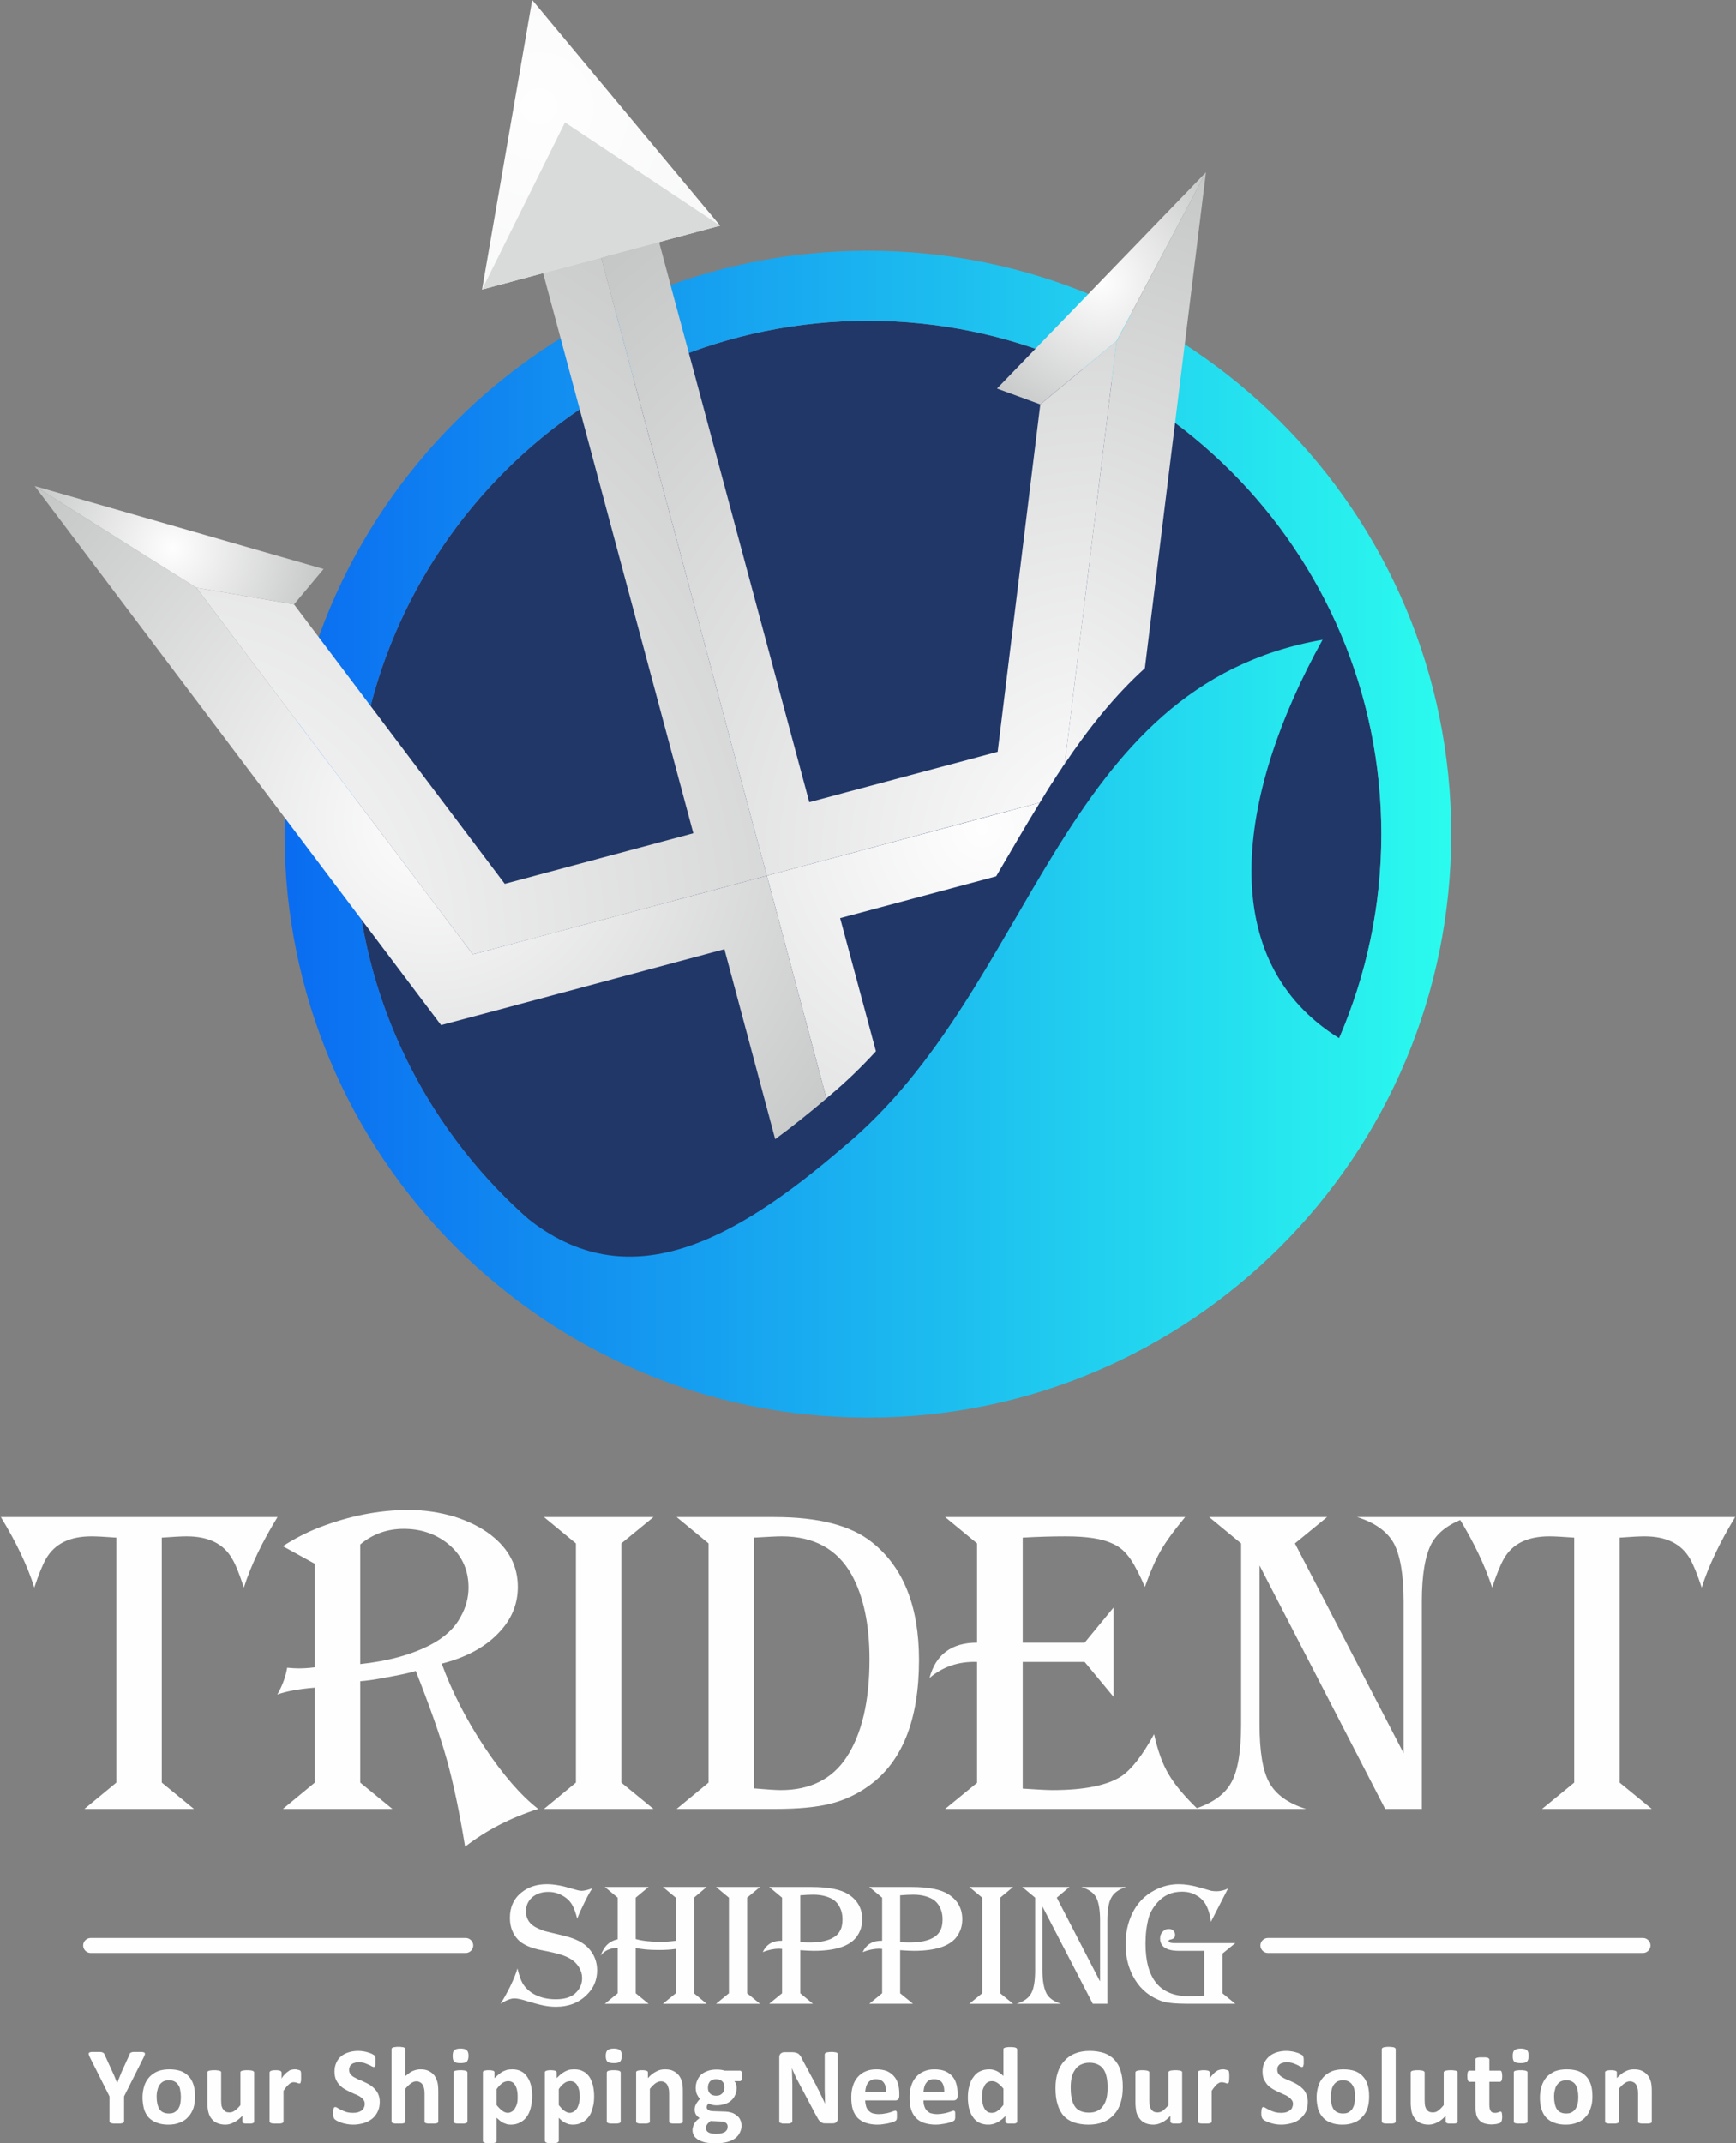 <?xml version="1.0" encoding="UTF-8"?>
<!DOCTYPE svg PUBLIC "-//W3C//DTD SVG 1.1//EN" "http://www.w3.org/Graphics/SVG/1.1/DTD/svg11.dtd">
<!-- Creator: CorelDRAW 2019 (64-Bit) -->
<svg xmlns="http://www.w3.org/2000/svg" xml:space="preserve" width="81px" height="100px" version="1.1" style="shape-rendering:geometricPrecision; text-rendering:geometricPrecision; image-rendering:optimizeQuality; fill-rule:evenodd; clip-rule:evenodd"
viewBox="0 0 81 100"
 xmlns:xlink="http://www.w3.org/1999/xlink"
 xmlns:xodm="http://www.corel.com/coreldraw/odm/2003">
 <rect x="0" y="0" width="81" height="100" fill="#808080" stroke="none"/>
 <defs>
  <style type="text/css">
   <![CDATA[
    .fil11 {fill:#FEFEFE}
    .fil8 {fill:#D9DADA}
    .fil1 {fill:#213768}
    .fil0 {fill:#FEFEFE;fill-rule:nonzero}
    .fil2 {fill:url(#id0)}
    .fil9 {fill:url(#id1)}
    .fil6 {fill:url(#id2)}
    .fil10 {fill:url(#id3)}
    .fil4 {fill:url(#id4)}
    .fil3 {fill:url(#id5)}
    .fil5 {fill:url(#id6)}
    .fil7 {fill:url(#id7)}
   ]]>
  </style>
  <linearGradient id="id0" gradientUnits="userSpaceOnUse" x1="13.28" y1="38.92" x2="67.71" y2="38.92">
   <stop offset="0" style="stop-opacity:1; stop-color:#0A6CF1"/>
   <stop offset="1" style="stop-opacity:1; stop-color:#2BFBEE"/>
  </linearGradient>
  <radialGradient id="id1" gradientUnits="userSpaceOnUse" gradientTransform="matrix(1.084 -0 -0 1.084 -1 -2)" cx="8.36" cy="25.44" r="6.74" fx="8.36" fy="25.44">
   <stop offset="0" style="stop-opacity:1; stop-color:#FEFEFE"/>
   <stop offset="1" style="stop-opacity:1; stop-color:#C5C6C6"/>
  </radialGradient>
  <radialGradient id="id2" gradientUnits="userSpaceOnUse" gradientTransform="matrix(1.3 -4.57795E-16 4.57813E-16 1.3 -6 -11)" xlink:href="#id1" cx="20.09" cy="37.92" r="18.47" fx="20.09" fy="37.92">
  </radialGradient>
  <radialGradient id="id3" gradientUnits="userSpaceOnUse" gradientTransform="matrix(1.35 8.88189E-16 -1.48766E-15 1.35 -18 -5)" xlink:href="#id1" cx="51.4" cy="13.46" r="5.41" fx="51.4" fy="13.46">
  </radialGradient>
  <radialGradient id="id4" gradientUnits="userSpaceOnUse" gradientTransform="matrix(2.674 -5.55112E-17 5.55112E-17 2.674 -11 -74)" xlink:href="#id1" cx="6.69" cy="44.21" r="16.26" fx="6.69" fy="44.21">
  </radialGradient>
  <radialGradient id="id5" gradientUnits="userSpaceOnUse" gradientTransform="matrix(1.524 -2.22045E-16 2.22045E-16 1.524 -24 -21)" xlink:href="#id1" cx="45.82" cy="39.15" r="21.6" fx="45.82" fy="39.15">
  </radialGradient>
  <radialGradient id="id6" gradientUnits="userSpaceOnUse" gradientTransform="matrix(2.496 3.33067E-16 -3.33067E-16 2.496 -77 -59)" xlink:href="#id1" cx="51.62" cy="39.68" r="14.78" fx="51.62" fy="39.68">
  </radialGradient>
  <radialGradient id="id7" gradientUnits="userSpaceOnUse" gradientTransform="matrix(1.747 -0 -0 1.747 -19 -4)" cx="25.27" cy="5.13" r="48.25" fx="25.27" fy="5.13">
   <stop offset="0" style="stop-opacity:1; stop-color:#FEFEFE"/>
   <stop offset="0.561" style="stop-opacity:1; stop-color:#E1E2E2"/>
   <stop offset="1" style="stop-opacity:1; stop-color:#C5C6C6"/>
  </radialGradient>
 </defs>
 <g id="Layer_x0020_1">
  <g id="_3001756161792">
   <path class="fil0" d="M5.79 97.81l0 1.17c0,0.01 -0.01,0.03 -0.02,0.04 -0.01,0.02 -0.03,0.03 -0.05,0.04 -0.03,0 -0.06,0.01 -0.11,0.02 -0.04,0 -0.1,0 -0.16,0 -0.07,0 -0.12,0 -0.16,0 -0.05,-0.01 -0.08,-0.02 -0.11,-0.02 -0.02,-0.01 -0.04,-0.02 -0.05,-0.04 -0.01,-0.01 -0.02,-0.03 -0.02,-0.04l0 -1.17 -0.91 -1.81c-0.03,-0.06 -0.05,-0.11 -0.06,-0.15 -0.01,-0.03 0,-0.06 0.02,-0.08 0.02,-0.01 0.05,-0.02 0.11,-0.03 0.05,0 0.12,0 0.21,0 0.08,0 0.15,0 0.19,0 0.05,0 0.09,0.01 0.11,0.02 0.03,0.01 0.05,0.02 0.06,0.04 0.02,0.01 0.03,0.03 0.04,0.06l0.37 0.81c0.04,0.08 0.07,0.16 0.11,0.25 0.03,0.09 0.07,0.18 0.11,0.27l0 0c0.03,-0.09 0.07,-0.18 0.1,-0.26 0.04,-0.09 0.07,-0.17 0.1,-0.25l0.37 -0.81c0,-0.03 0.01,-0.05 0.03,-0.07 0.01,-0.02 0.03,-0.03 0.06,-0.04 0.02,-0.01 0.06,-0.02 0.1,-0.02 0.04,0 0.1,0 0.18,0 0.09,0 0.17,0 0.22,0 0.06,0.01 0.1,0.02 0.11,0.03 0.02,0.02 0.03,0.05 0.02,0.09 -0.01,0.03 -0.03,0.08 -0.06,0.14l-0.91 1.81zm3.31 0c0,0.2 -0.02,0.38 -0.07,0.54 -0.06,0.16 -0.13,0.3 -0.24,0.41 -0.1,0.12 -0.23,0.21 -0.39,0.27 -0.16,0.07 -0.34,0.1 -0.55,0.1 -0.2,0 -0.38,-0.03 -0.53,-0.09 -0.15,-0.05 -0.28,-0.14 -0.38,-0.24 -0.1,-0.11 -0.17,-0.24 -0.22,-0.4 -0.04,-0.16 -0.07,-0.34 -0.07,-0.54 0,-0.19 0.03,-0.37 0.08,-0.53 0.05,-0.16 0.13,-0.3 0.24,-0.42 0.1,-0.11 0.23,-0.2 0.39,-0.27 0.15,-0.06 0.34,-0.09 0.55,-0.09 0.2,0 0.38,0.03 0.53,0.08 0.15,0.06 0.27,0.14 0.37,0.25 0.1,0.1 0.17,0.24 0.22,0.39 0.05,0.16 0.07,0.34 0.07,0.54zm-0.66 0.03c0,-0.11 -0.01,-0.22 -0.03,-0.31 -0.01,-0.1 -0.04,-0.18 -0.09,-0.25 -0.04,-0.07 -0.1,-0.12 -0.17,-0.16 -0.07,-0.04 -0.16,-0.06 -0.27,-0.06 -0.09,0 -0.18,0.02 -0.25,0.05 -0.07,0.04 -0.13,0.09 -0.18,0.16 -0.04,0.06 -0.08,0.14 -0.1,0.24 -0.03,0.09 -0.04,0.2 -0.04,0.32 0,0.12 0.01,0.22 0.03,0.31 0.02,0.1 0.05,0.18 0.09,0.25 0.05,0.07 0.1,0.13 0.17,0.16 0.08,0.04 0.17,0.06 0.27,0.06 0.1,0 0.19,-0.01 0.26,-0.05 0.07,-0.04 0.13,-0.09 0.18,-0.15 0.04,-0.07 0.08,-0.15 0.1,-0.24 0.02,-0.1 0.03,-0.21 0.03,-0.33zm3.42 1.14c0,0.02 0,0.03 -0.01,0.05 -0.01,0.01 -0.03,0.02 -0.05,0.03 -0.02,0.01 -0.05,0.01 -0.08,0.02 -0.04,0 -0.08,0 -0.13,0 -0.06,0 -0.11,0 -0.14,0 -0.04,-0.01 -0.07,-0.01 -0.09,-0.02 -0.02,-0.01 -0.03,-0.02 -0.04,-0.03 -0.01,-0.02 -0.01,-0.03 -0.01,-0.05l0 -0.26c-0.13,0.13 -0.26,0.24 -0.39,0.3 -0.13,0.07 -0.26,0.11 -0.4,0.11 -0.16,0 -0.29,-0.03 -0.4,-0.08 -0.11,-0.05 -0.19,-0.12 -0.26,-0.21 -0.07,-0.09 -0.11,-0.19 -0.14,-0.31 -0.03,-0.12 -0.04,-0.26 -0.04,-0.44l0 -1.4c0,-0.01 0,-0.03 0.01,-0.04 0.01,-0.01 0.03,-0.02 0.05,-0.03 0.03,-0.01 0.06,-0.02 0.1,-0.02 0.04,-0.01 0.1,-0.01 0.16,-0.01 0.06,0 0.11,0 0.15,0.01 0.05,0 0.08,0.01 0.1,0.02 0.03,0.01 0.05,0.02 0.06,0.03 0.01,0.01 0.01,0.03 0.01,0.04l0 1.3c0,0.12 0.01,0.21 0.02,0.27 0.02,0.06 0.04,0.12 0.08,0.16 0.03,0.05 0.07,0.08 0.12,0.11 0.04,0.02 0.1,0.03 0.17,0.03 0.08,0 0.16,-0.02 0.24,-0.08 0.09,-0.06 0.18,-0.15 0.27,-0.26l0 -1.53c0,-0.01 0,-0.03 0.01,-0.04 0.01,-0.01 0.03,-0.02 0.05,-0.03 0.03,-0.01 0.06,-0.02 0.1,-0.02 0.04,-0.01 0.1,-0.01 0.16,-0.01 0.06,0 0.12,0 0.16,0.01 0.04,0 0.07,0.01 0.09,0.02 0.03,0.01 0.04,0.02 0.05,0.03 0.01,0.01 0.02,0.03 0.02,0.04l0 2.29zm2.19 -2.07c0,0.06 0,0.11 0,0.15 -0.01,0.04 -0.01,0.07 -0.02,0.09 0,0.02 -0.01,0.04 -0.02,0.05 -0.01,0.01 -0.03,0.01 -0.05,0.01 -0.01,0 -0.02,0 -0.04,-0.01 -0.02,-0.01 -0.04,-0.01 -0.06,-0.02 -0.02,-0.01 -0.04,-0.01 -0.07,-0.02 -0.03,0 -0.05,-0.01 -0.09,-0.01 -0.03,0 -0.07,0.01 -0.1,0.02 -0.04,0.02 -0.08,0.04 -0.11,0.07 -0.04,0.03 -0.08,0.08 -0.13,0.13 -0.04,0.05 -0.08,0.11 -0.13,0.18l0 1.43c0,0.02 0,0.03 -0.02,0.05 -0.01,0.01 -0.02,0.02 -0.05,0.03 -0.02,0.01 -0.06,0.01 -0.1,0.02 -0.04,0 -0.09,0 -0.15,0 -0.07,0 -0.12,0 -0.16,0 -0.04,-0.01 -0.07,-0.01 -0.1,-0.02 -0.02,-0.01 -0.04,-0.02 -0.05,-0.03 -0.01,-0.02 -0.02,-0.03 -0.02,-0.05l0 -2.29c0,-0.01 0.01,-0.03 0.02,-0.04 0.01,-0.01 0.02,-0.02 0.04,-0.03 0.03,-0.01 0.05,-0.02 0.09,-0.02 0.03,-0.01 0.08,-0.01 0.13,-0.01 0.06,0 0.1,0 0.14,0.01 0.03,0 0.06,0.01 0.08,0.02 0.02,0.01 0.03,0.02 0.04,0.03 0.01,0.01 0.02,0.03 0.02,0.04l0 0.29c0.05,-0.09 0.11,-0.16 0.16,-0.21 0.06,-0.06 0.11,-0.1 0.16,-0.13 0.04,-0.04 0.09,-0.06 0.14,-0.07 0.05,-0.01 0.1,-0.02 0.14,-0.02 0.02,0 0.05,0 0.08,0 0.02,0.01 0.05,0.01 0.07,0.02 0.03,0 0.06,0.01 0.08,0.02 0.02,0 0.03,0.01 0.04,0.02 0.01,0.01 0.02,0.02 0.02,0.03 0.01,0.01 0.01,0.02 0.01,0.04 0.01,0.02 0.01,0.05 0.01,0.08 0,0.04 0,0.09 0,0.15zm3.67 1.16c0,0.18 -0.03,0.33 -0.1,0.46 -0.06,0.13 -0.15,0.24 -0.26,0.33 -0.12,0.09 -0.25,0.16 -0.39,0.2 -0.15,0.04 -0.31,0.07 -0.48,0.07 -0.12,0 -0.22,-0.01 -0.32,-0.03 -0.1,-0.02 -0.19,-0.04 -0.26,-0.07 -0.08,-0.03 -0.14,-0.06 -0.19,-0.08 -0.05,-0.03 -0.09,-0.06 -0.11,-0.08 -0.02,-0.03 -0.04,-0.06 -0.05,-0.1 -0.01,-0.04 -0.01,-0.1 -0.01,-0.18 0,-0.05 0,-0.1 0,-0.13 0.01,-0.04 0.01,-0.07 0.02,-0.09 0.01,-0.02 0.02,-0.04 0.03,-0.05 0.02,-0.01 0.03,-0.01 0.05,-0.01 0.02,0 0.06,0.01 0.1,0.04 0.04,0.03 0.1,0.06 0.17,0.09 0.07,0.04 0.15,0.07 0.24,0.1 0.1,0.03 0.21,0.04 0.33,0.04 0.08,0 0.16,-0.01 0.22,-0.03 0.07,-0.02 0.12,-0.05 0.17,-0.08 0.05,-0.04 0.08,-0.08 0.1,-0.13 0.03,-0.06 0.04,-0.11 0.04,-0.18 0,-0.07 -0.02,-0.14 -0.06,-0.19 -0.04,-0.06 -0.1,-0.1 -0.16,-0.15 -0.07,-0.04 -0.14,-0.08 -0.23,-0.11 -0.08,-0.04 -0.17,-0.08 -0.26,-0.12 -0.09,-0.04 -0.17,-0.09 -0.26,-0.14 -0.08,-0.05 -0.15,-0.11 -0.22,-0.19 -0.07,-0.07 -0.12,-0.16 -0.16,-0.25 -0.04,-0.1 -0.06,-0.22 -0.06,-0.36 0,-0.16 0.03,-0.3 0.09,-0.42 0.05,-0.12 0.13,-0.22 0.23,-0.3 0.1,-0.08 0.22,-0.14 0.36,-0.18 0.13,-0.04 0.28,-0.06 0.43,-0.06 0.08,0 0.16,0.01 0.24,0.02 0.07,0.01 0.15,0.03 0.21,0.05 0.07,0.02 0.13,0.04 0.19,0.07 0.05,0.03 0.08,0.05 0.1,0.06 0.02,0.02 0.03,0.03 0.04,0.05 0,0.01 0.01,0.03 0.01,0.05 0.01,0.01 0.01,0.04 0.01,0.07 0,0.03 0,0.07 0,0.11 0,0.05 0,0.09 0,0.13 0,0.03 -0.01,0.06 -0.01,0.08 -0.01,0.02 -0.02,0.04 -0.03,0.05 -0.01,0.01 -0.03,0.01 -0.04,0.01 -0.02,0 -0.05,-0.01 -0.09,-0.03 -0.04,-0.03 -0.09,-0.05 -0.16,-0.08 -0.06,-0.03 -0.12,-0.05 -0.2,-0.08 -0.08,-0.02 -0.17,-0.03 -0.26,-0.03 -0.07,0 -0.14,0.01 -0.19,0.03 -0.06,0.01 -0.1,0.04 -0.14,0.07 -0.04,0.03 -0.07,0.07 -0.08,0.11 -0.02,0.05 -0.03,0.1 -0.03,0.14 0,0.08 0.02,0.14 0.06,0.2 0.04,0.05 0.09,0.1 0.16,0.14 0.07,0.04 0.15,0.08 0.23,0.12 0.09,0.03 0.18,0.07 0.26,0.11 0.09,0.04 0.18,0.09 0.27,0.14 0.08,0.06 0.16,0.12 0.22,0.19 0.07,0.07 0.13,0.16 0.17,0.26 0.04,0.1 0.06,0.21 0.06,0.34zm2.73 0.91c0,0.02 0,0.03 -0.01,0.05 -0.01,0.01 -0.03,0.02 -0.05,0.03 -0.03,0.01 -0.06,0.01 -0.1,0.02 -0.05,0 -0.1,0 -0.16,0 -0.06,0 -0.11,0 -0.16,0 -0.04,-0.01 -0.07,-0.01 -0.1,-0.02 -0.02,-0.01 -0.04,-0.02 -0.05,-0.03 -0.01,-0.02 -0.01,-0.03 -0.01,-0.05l0 -1.3c0,-0.11 -0.01,-0.2 -0.03,-0.26 -0.01,-0.07 -0.04,-0.12 -0.07,-0.17 -0.03,-0.04 -0.07,-0.08 -0.12,-0.1 -0.05,-0.03 -0.1,-0.04 -0.17,-0.04 -0.08,0 -0.16,0.03 -0.24,0.09 -0.09,0.06 -0.18,0.15 -0.27,0.26l0 1.52c0,0.02 0,0.03 -0.01,0.05 -0.01,0.01 -0.03,0.02 -0.05,0.03 -0.03,0.01 -0.06,0.01 -0.1,0.02 -0.04,0 -0.1,0 -0.16,0 -0.06,0 -0.11,0 -0.15,0 -0.04,-0.01 -0.08,-0.01 -0.1,-0.02 -0.03,-0.01 -0.05,-0.02 -0.05,-0.03 -0.02,-0.02 -0.02,-0.03 -0.02,-0.05l0 -3.37c0,-0.02 0,-0.03 0.02,-0.05 0,-0.01 0.02,-0.02 0.05,-0.03 0.02,-0.01 0.06,-0.02 0.1,-0.02 0.04,-0.01 0.09,-0.01 0.15,-0.01 0.06,0 0.12,0 0.16,0.01 0.04,0 0.07,0.01 0.1,0.02 0.02,0.01 0.04,0.02 0.05,0.03 0.01,0.02 0.01,0.03 0.01,0.05l0 1.26c0.12,-0.1 0.23,-0.19 0.34,-0.24 0.12,-0.05 0.24,-0.08 0.37,-0.08 0.15,0 0.28,0.02 0.39,0.08 0.1,0.05 0.19,0.12 0.26,0.21 0.06,0.09 0.11,0.19 0.14,0.31 0.03,0.12 0.04,0.26 0.04,0.43l0 1.4zm1.36 0c0,0.02 -0.01,0.03 -0.02,0.05 -0.01,0.01 -0.03,0.02 -0.05,0.03 -0.02,0.01 -0.06,0.01 -0.1,0.02 -0.04,0 -0.09,0 -0.16,0 -0.06,0 -0.11,0 -0.15,0 -0.04,-0.01 -0.08,-0.01 -0.1,-0.02 -0.03,-0.01 -0.04,-0.02 -0.05,-0.03 -0.01,-0.02 -0.02,-0.03 -0.02,-0.05l0 -2.28c0,-0.02 0.01,-0.03 0.02,-0.05 0.01,-0.01 0.02,-0.02 0.05,-0.03 0.02,-0.01 0.06,-0.02 0.1,-0.02 0.04,-0.01 0.09,-0.01 0.15,-0.01 0.07,0 0.12,0 0.16,0.01 0.04,0 0.08,0.01 0.1,0.02 0.02,0.01 0.04,0.02 0.05,0.03 0.01,0.02 0.02,0.03 0.02,0.05l0 2.28zm0.05 -3.06c0,0.13 -0.03,0.22 -0.08,0.27 -0.05,0.05 -0.15,0.07 -0.3,0.07 -0.14,0 -0.24,-0.02 -0.29,-0.07 -0.05,-0.05 -0.07,-0.14 -0.07,-0.26 0,-0.13 0.02,-0.22 0.07,-0.27 0.06,-0.05 0.15,-0.08 0.3,-0.08 0.14,0 0.24,0.03 0.29,0.08 0.05,0.05 0.08,0.13 0.08,0.26zm2.97 1.89c0,0.2 -0.03,0.38 -0.07,0.54 -0.04,0.17 -0.11,0.31 -0.19,0.42 -0.08,0.11 -0.19,0.2 -0.31,0.26 -0.13,0.07 -0.27,0.1 -0.43,0.1 -0.07,0 -0.13,-0.01 -0.18,-0.02 -0.06,-0.02 -0.11,-0.04 -0.16,-0.06 -0.06,-0.03 -0.11,-0.06 -0.16,-0.1 -0.05,-0.04 -0.1,-0.09 -0.16,-0.14l0 1.08c0,0.02 0,0.03 -0.01,0.04 -0.01,0.02 -0.03,0.03 -0.06,0.04 -0.02,0.01 -0.05,0.02 -0.09,0.02 -0.05,0.01 -0.1,0.01 -0.16,0.01 -0.06,0 -0.12,0 -0.16,-0.01 -0.04,0 -0.07,-0.01 -0.09,-0.02 -0.03,-0.01 -0.05,-0.02 -0.06,-0.04 -0.01,-0.01 -0.01,-0.02 -0.01,-0.04l0 -3.2c0,-0.01 0,-0.03 0.01,-0.04 0.01,-0.01 0.02,-0.02 0.04,-0.03 0.03,-0.01 0.05,-0.02 0.09,-0.02 0.03,-0.01 0.08,-0.01 0.13,-0.01 0.05,0 0.1,0 0.13,0.01 0.03,0 0.06,0.01 0.09,0.02 0.02,0.01 0.03,0.02 0.04,0.03 0.01,0.01 0.01,0.03 0.01,0.04l0 0.27c0.07,-0.06 0.13,-0.12 0.2,-0.18 0.06,-0.05 0.13,-0.09 0.19,-0.13 0.07,-0.03 0.14,-0.06 0.21,-0.08 0.07,-0.01 0.15,-0.02 0.23,-0.02 0.16,0 0.31,0.03 0.43,0.1 0.11,0.06 0.21,0.15 0.28,0.27 0.08,0.11 0.13,0.25 0.17,0.4 0.03,0.15 0.05,0.31 0.05,0.49zm-0.68 0.04c0,-0.1 0,-0.19 -0.02,-0.28 -0.01,-0.09 -0.04,-0.17 -0.07,-0.24 -0.04,-0.07 -0.08,-0.13 -0.14,-0.17 -0.06,-0.04 -0.13,-0.06 -0.21,-0.06 -0.05,0 -0.09,0.01 -0.13,0.02 -0.04,0.01 -0.08,0.03 -0.13,0.06 -0.04,0.03 -0.09,0.07 -0.13,0.11 -0.05,0.05 -0.1,0.11 -0.15,0.18l0 0.75c0.09,0.11 0.18,0.2 0.26,0.26 0.08,0.06 0.17,0.1 0.26,0.1 0.08,0 0.15,-0.03 0.21,-0.07 0.06,-0.04 0.11,-0.1 0.14,-0.17 0.04,-0.06 0.07,-0.14 0.09,-0.23 0.02,-0.09 0.02,-0.17 0.02,-0.26zm3.57 -0.04c0,0.2 -0.02,0.38 -0.07,0.54 -0.04,0.17 -0.1,0.31 -0.19,0.42 -0.08,0.11 -0.19,0.2 -0.31,0.26 -0.12,0.07 -0.27,0.1 -0.43,0.1 -0.06,0 -0.12,-0.01 -0.18,-0.02 -0.06,-0.02 -0.11,-0.04 -0.16,-0.06 -0.05,-0.03 -0.1,-0.06 -0.16,-0.1 -0.05,-0.04 -0.1,-0.09 -0.15,-0.14l0 1.08c0,0.02 -0.01,0.03 -0.02,0.04 -0.01,0.02 -0.03,0.03 -0.05,0.04 -0.03,0.01 -0.06,0.02 -0.1,0.02 -0.04,0.01 -0.09,0.01 -0.16,0.01 -0.06,0 -0.11,0 -0.15,-0.01 -0.04,0 -0.08,-0.01 -0.1,-0.02 -0.03,-0.01 -0.04,-0.02 -0.05,-0.04 -0.01,-0.01 -0.02,-0.02 -0.02,-0.04l0 -3.2c0,-0.01 0,-0.03 0.01,-0.04 0.01,-0.01 0.03,-0.02 0.05,-0.03 0.02,-0.01 0.05,-0.02 0.08,-0.02 0.04,-0.01 0.08,-0.01 0.13,-0.01 0.06,0 0.1,0 0.13,0.01 0.04,0 0.07,0.01 0.09,0.02 0.02,0.01 0.03,0.02 0.04,0.03 0.01,0.01 0.02,0.03 0.02,0.04l0 0.27c0.06,-0.06 0.13,-0.12 0.19,-0.18 0.07,-0.05 0.13,-0.09 0.2,-0.13 0.06,-0.03 0.13,-0.06 0.2,-0.08 0.07,-0.01 0.15,-0.02 0.23,-0.02 0.17,0 0.31,0.03 0.43,0.1 0.12,0.06 0.21,0.15 0.29,0.27 0.07,0.11 0.12,0.25 0.16,0.4 0.03,0.15 0.05,0.31 0.05,0.49zm-0.67 0.04c0,-0.1 -0.01,-0.19 -0.02,-0.28 -0.02,-0.09 -0.04,-0.17 -0.08,-0.24 -0.03,-0.07 -0.08,-0.13 -0.14,-0.17 -0.05,-0.04 -0.13,-0.06 -0.21,-0.06 -0.04,0 -0.08,0.01 -0.13,0.02 -0.04,0.01 -0.08,0.03 -0.12,0.06 -0.05,0.03 -0.09,0.07 -0.14,0.11 -0.05,0.05 -0.09,0.11 -0.14,0.18l0 0.75c0.09,0.11 0.17,0.2 0.25,0.26 0.09,0.06 0.17,0.1 0.26,0.1 0.08,0 0.15,-0.03 0.21,-0.07 0.06,-0.04 0.11,-0.1 0.15,-0.17 0.03,-0.06 0.06,-0.14 0.08,-0.23 0.02,-0.09 0.03,-0.17 0.03,-0.26zm1.91 1.13c0,0.02 -0.01,0.03 -0.02,0.05 -0.01,0.01 -0.02,0.02 -0.05,0.03 -0.02,0.01 -0.06,0.01 -0.1,0.02 -0.04,0 -0.09,0 -0.15,0 -0.07,0 -0.12,0 -0.16,0 -0.04,-0.01 -0.07,-0.01 -0.1,-0.02 -0.02,-0.01 -0.04,-0.02 -0.05,-0.03 -0.01,-0.02 -0.02,-0.03 -0.02,-0.05l0 -2.28c0,-0.02 0.01,-0.03 0.02,-0.05 0.01,-0.01 0.03,-0.02 0.05,-0.03 0.03,-0.01 0.06,-0.02 0.1,-0.02 0.04,-0.01 0.09,-0.01 0.16,-0.01 0.06,0 0.11,0 0.15,0.01 0.04,0 0.08,0.01 0.1,0.02 0.03,0.01 0.04,0.02 0.05,0.03 0.01,0.02 0.02,0.03 0.02,0.05l0 2.28zm0.05 -3.06c0,0.13 -0.03,0.22 -0.08,0.27 -0.05,0.05 -0.15,0.07 -0.29,0.07 -0.15,0 -0.25,-0.02 -0.3,-0.07 -0.05,-0.05 -0.08,-0.14 -0.08,-0.26 0,-0.13 0.03,-0.22 0.08,-0.27 0.06,-0.05 0.15,-0.08 0.3,-0.08 0.14,0 0.24,0.03 0.29,0.08 0.06,0.05 0.08,0.13 0.08,0.26zm2.85 3.06c0,0.02 0,0.03 -0.01,0.05 -0.01,0.01 -0.03,0.02 -0.05,0.03 -0.03,0.01 -0.06,0.01 -0.11,0.02 -0.04,0 -0.09,0 -0.15,0 -0.06,0 -0.12,0 -0.16,0 -0.04,-0.01 -0.07,-0.01 -0.1,-0.02 -0.02,-0.01 -0.04,-0.02 -0.05,-0.03 -0.01,-0.02 -0.01,-0.03 -0.01,-0.05l0 -1.3c0,-0.11 -0.01,-0.2 -0.03,-0.26 -0.02,-0.07 -0.04,-0.12 -0.07,-0.17 -0.03,-0.04 -0.07,-0.08 -0.12,-0.1 -0.05,-0.03 -0.1,-0.04 -0.17,-0.04 -0.08,0 -0.16,0.03 -0.25,0.09 -0.08,0.06 -0.17,0.15 -0.26,0.26l0 1.52c0,0.02 0,0.03 -0.01,0.05 -0.01,0.01 -0.03,0.02 -0.06,0.03 -0.02,0.01 -0.05,0.01 -0.09,0.02 -0.04,0 -0.1,0 -0.16,0 -0.06,0 -0.11,0 -0.16,0 -0.04,-0.01 -0.07,-0.01 -0.09,-0.02 -0.03,-0.01 -0.05,-0.02 -0.06,-0.03 -0.01,-0.02 -0.01,-0.03 -0.01,-0.05l0 -2.29c0,-0.01 0,-0.03 0.01,-0.04 0.01,-0.01 0.02,-0.02 0.05,-0.03 0.02,-0.01 0.05,-0.02 0.08,-0.02 0.04,-0.01 0.08,-0.01 0.13,-0.01 0.06,0 0.1,0 0.14,0.01 0.03,0 0.06,0.01 0.08,0.02 0.02,0.01 0.04,0.02 0.05,0.03 0,0.01 0.01,0.03 0.01,0.04l0 0.27c0.12,-0.14 0.25,-0.24 0.39,-0.31 0.12,-0.07 0.26,-0.1 0.4,-0.1 0.16,0 0.29,0.02 0.4,0.08 0.1,0.05 0.19,0.12 0.26,0.21 0.06,0.08 0.11,0.19 0.14,0.3 0.03,0.12 0.04,0.26 0.04,0.43l0 1.41zm2.77 -2.13c0,0.09 -0.01,0.15 -0.03,0.19 -0.02,0.04 -0.04,0.06 -0.07,0.06l-0.27 0c0.04,0.04 0.07,0.08 0.08,0.13 0.02,0.06 0.03,0.11 0.03,0.17 0,0.13 -0.02,0.25 -0.07,0.35 -0.04,0.1 -0.11,0.19 -0.19,0.26 -0.08,0.07 -0.18,0.13 -0.3,0.16 -0.12,0.04 -0.25,0.06 -0.39,0.06 -0.07,0 -0.15,-0.01 -0.21,-0.03 -0.07,-0.02 -0.12,-0.04 -0.15,-0.06 -0.03,0.02 -0.04,0.05 -0.06,0.08 -0.02,0.03 -0.03,0.06 -0.03,0.1 0,0.05 0.03,0.09 0.07,0.12 0.04,0.04 0.11,0.05 0.18,0.06l0.56 0.02c0.13,0 0.25,0.02 0.35,0.05 0.1,0.03 0.18,0.08 0.25,0.14 0.07,0.05 0.13,0.12 0.16,0.2 0.04,0.08 0.06,0.17 0.06,0.28 0,0.11 -0.03,0.21 -0.08,0.31 -0.05,0.11 -0.12,0.19 -0.22,0.27 -0.1,0.07 -0.22,0.13 -0.37,0.17 -0.15,0.04 -0.33,0.06 -0.53,0.06 -0.19,0 -0.36,-0.01 -0.5,-0.04 -0.13,-0.03 -0.25,-0.08 -0.33,-0.13 -0.09,-0.06 -0.16,-0.12 -0.2,-0.2 -0.04,-0.07 -0.06,-0.16 -0.06,-0.25 0,-0.05 0.01,-0.11 0.03,-0.16 0.01,-0.05 0.03,-0.1 0.06,-0.15 0.03,-0.04 0.06,-0.09 0.1,-0.13 0.05,-0.04 0.09,-0.08 0.14,-0.12 -0.07,-0.04 -0.13,-0.1 -0.17,-0.16 -0.04,-0.07 -0.06,-0.14 -0.06,-0.23 0,-0.1 0.03,-0.19 0.07,-0.27 0.05,-0.08 0.11,-0.16 0.18,-0.23 -0.06,-0.06 -0.1,-0.13 -0.14,-0.21 -0.04,-0.08 -0.06,-0.19 -0.06,-0.31 0,-0.14 0.03,-0.26 0.08,-0.36 0.04,-0.11 0.11,-0.19 0.19,-0.27 0.09,-0.07 0.19,-0.12 0.3,-0.16 0.12,-0.04 0.25,-0.06 0.39,-0.06 0.07,0 0.14,0 0.2,0.01 0.07,0.01 0.13,0.02 0.19,0.04l0.72 0c0.03,0 0.05,0.02 0.07,0.05 0.02,0.04 0.03,0.1 0.03,0.19zm-0.83 0.55c0,-0.13 -0.03,-0.22 -0.1,-0.29 -0.07,-0.07 -0.17,-0.1 -0.29,-0.1 -0.06,0 -0.12,0.01 -0.17,0.03 -0.05,0.02 -0.09,0.05 -0.12,0.08 -0.03,0.04 -0.05,0.08 -0.07,0.13 -0.01,0.05 -0.02,0.1 -0.02,0.16 0,0.11 0.03,0.2 0.1,0.27 0.07,0.07 0.17,0.1 0.29,0.1 0.06,0 0.12,-0.01 0.17,-0.03 0.04,-0.02 0.08,-0.05 0.11,-0.08 0.04,-0.04 0.06,-0.08 0.08,-0.13 0.01,-0.04 0.02,-0.09 0.02,-0.14zm0.15 1.82c0,-0.08 -0.03,-0.14 -0.09,-0.18 -0.06,-0.04 -0.15,-0.06 -0.25,-0.06l-0.46 -0.02c-0.05,0.04 -0.08,0.07 -0.11,0.1 -0.03,0.03 -0.05,0.06 -0.06,0.08 -0.02,0.03 -0.03,0.06 -0.04,0.08 0,0.03 0,0.05 0,0.08 0,0.09 0.04,0.15 0.13,0.2 0.08,0.04 0.2,0.06 0.36,0.06 0.1,0 0.18,-0.01 0.25,-0.03 0.06,-0.02 0.12,-0.04 0.16,-0.07 0.04,-0.04 0.07,-0.07 0.09,-0.11 0.01,-0.04 0.02,-0.09 0.02,-0.13z"/>
   <path class="fil0" d="M39.09 98.83c0,0.04 0,0.08 -0.02,0.11 -0.01,0.03 -0.03,0.05 -0.05,0.08 -0.03,0.02 -0.05,0.03 -0.08,0.04 -0.04,0.01 -0.07,0.01 -0.1,0.01l-0.29 0c-0.06,0 -0.11,0 -0.15,-0.01 -0.05,-0.02 -0.09,-0.04 -0.12,-0.07 -0.04,-0.03 -0.08,-0.07 -0.11,-0.13 -0.03,-0.05 -0.07,-0.12 -0.12,-0.21l-0.82 -1.55c-0.05,-0.09 -0.1,-0.19 -0.15,-0.3 -0.05,-0.1 -0.09,-0.21 -0.13,-0.31l0 0c0,0.12 0.01,0.25 0.01,0.37 0,0.12 0.01,0.25 0.01,0.38l0 1.73c0,0.02 -0.01,0.04 -0.02,0.05 -0.01,0.01 -0.02,0.03 -0.05,0.03 -0.02,0.01 -0.05,0.02 -0.09,0.03 -0.04,0 -0.09,0 -0.15,0 -0.06,0 -0.11,0 -0.15,0 -0.04,-0.01 -0.07,-0.02 -0.09,-0.03 -0.03,0 -0.04,-0.02 -0.05,-0.03 -0.01,-0.01 -0.01,-0.03 -0.01,-0.05l0 -2.98c0,-0.08 0.02,-0.14 0.07,-0.18 0.05,-0.04 0.1,-0.06 0.17,-0.06l0.36 0c0.07,0 0.12,0.01 0.17,0.02 0.04,0.01 0.08,0.03 0.12,0.05 0.03,0.03 0.07,0.06 0.1,0.11 0.03,0.04 0.06,0.1 0.09,0.17l0.65 1.21c0.03,0.07 0.07,0.15 0.11,0.22 0.03,0.07 0.07,0.14 0.1,0.21 0.04,0.07 0.07,0.14 0.1,0.21 0.04,0.07 0.07,0.14 0.1,0.21l0 0c-0.01,-0.12 -0.01,-0.25 -0.01,-0.38 -0.01,-0.13 -0.01,-0.25 -0.01,-0.37l0 -1.56c0,-0.02 0.01,-0.03 0.02,-0.05 0.01,-0.01 0.03,-0.02 0.05,-0.03 0.02,-0.01 0.06,-0.02 0.1,-0.02 0.04,-0.01 0.09,-0.01 0.15,-0.01 0.06,0 0.11,0 0.14,0.01 0.04,0 0.07,0.01 0.1,0.02 0.02,0.01 0.03,0.02 0.04,0.03 0.01,0.02 0.01,0.03 0.01,0.05l0 2.98zm2.87 -1.06c0,0.08 -0.01,0.14 -0.05,0.18 -0.03,0.03 -0.08,0.05 -0.14,0.05l-1.4 0c0,0.1 0.02,0.19 0.04,0.27 0.02,0.08 0.06,0.14 0.11,0.2 0.05,0.05 0.11,0.1 0.19,0.13 0.08,0.02 0.18,0.04 0.29,0.04 0.11,0 0.21,-0.01 0.3,-0.03 0.08,-0.01 0.16,-0.03 0.22,-0.05 0.06,-0.02 0.11,-0.04 0.15,-0.05 0.04,-0.02 0.08,-0.03 0.1,-0.03 0.02,0 0.03,0 0.04,0.01 0.01,0.01 0.02,0.02 0.03,0.03 0,0.02 0.01,0.04 0.01,0.07 0,0.03 0,0.06 0,0.1 0,0.04 0,0.07 0,0.1 0,0.03 0,0.05 -0.01,0.07 0,0.02 0,0.03 -0.01,0.04 -0.01,0.02 -0.02,0.03 -0.03,0.04 -0.01,0.01 -0.04,0.03 -0.09,0.05 -0.05,0.02 -0.11,0.04 -0.19,0.06 -0.08,0.02 -0.16,0.04 -0.26,0.05 -0.1,0.02 -0.21,0.03 -0.32,0.03 -0.2,0 -0.38,-0.03 -0.53,-0.08 -0.16,-0.05 -0.28,-0.13 -0.39,-0.23 -0.1,-0.11 -0.18,-0.24 -0.23,-0.4 -0.05,-0.16 -0.07,-0.34 -0.07,-0.56 0,-0.2 0.02,-0.38 0.08,-0.55 0.05,-0.16 0.13,-0.3 0.23,-0.41 0.1,-0.11 0.22,-0.2 0.37,-0.26 0.14,-0.06 0.3,-0.09 0.49,-0.09 0.19,0 0.35,0.03 0.49,0.08 0.13,0.06 0.24,0.14 0.33,0.24 0.09,0.1 0.15,0.22 0.19,0.35 0.04,0.14 0.06,0.29 0.06,0.45l0 0.1zm-0.62 -0.18c0.01,-0.18 -0.03,-0.32 -0.11,-0.43 -0.08,-0.1 -0.2,-0.15 -0.36,-0.15 -0.08,0 -0.15,0.01 -0.21,0.04 -0.07,0.03 -0.12,0.07 -0.16,0.13 -0.04,0.05 -0.07,0.11 -0.09,0.18 -0.02,0.07 -0.03,0.15 -0.04,0.23l0.97 0zm3.34 0.18c0,0.08 -0.01,0.14 -0.05,0.18 -0.03,0.03 -0.08,0.05 -0.14,0.05l-1.4 0c0,0.1 0.01,0.19 0.04,0.27 0.02,0.08 0.06,0.14 0.11,0.2 0.05,0.05 0.11,0.1 0.19,0.13 0.08,0.02 0.18,0.04 0.29,0.04 0.11,0 0.21,-0.01 0.3,-0.03 0.08,-0.01 0.15,-0.03 0.22,-0.05 0.06,-0.02 0.11,-0.04 0.15,-0.05 0.04,-0.02 0.08,-0.03 0.1,-0.03 0.02,0 0.03,0 0.04,0.01 0.01,0.01 0.02,0.02 0.03,0.03 0,0.02 0.01,0.04 0.01,0.07 0,0.03 0,0.06 0,0.1 0,0.04 0,0.07 0,0.1 0,0.03 0,0.05 -0.01,0.07 0,0.02 -0.01,0.03 -0.01,0.04 -0.01,0.02 -0.02,0.03 -0.03,0.04 -0.01,0.01 -0.04,0.03 -0.09,0.05 -0.05,0.02 -0.11,0.04 -0.19,0.06 -0.08,0.02 -0.16,0.04 -0.26,0.05 -0.1,0.02 -0.21,0.03 -0.32,0.03 -0.2,0 -0.38,-0.03 -0.54,-0.08 -0.15,-0.05 -0.28,-0.13 -0.38,-0.23 -0.1,-0.11 -0.18,-0.24 -0.23,-0.4 -0.05,-0.16 -0.07,-0.34 -0.07,-0.56 0,-0.2 0.02,-0.38 0.08,-0.55 0.05,-0.16 0.13,-0.3 0.23,-0.41 0.1,-0.11 0.22,-0.2 0.37,-0.26 0.14,-0.06 0.3,-0.09 0.48,-0.09 0.2,0 0.36,0.03 0.49,0.08 0.14,0.06 0.25,0.14 0.34,0.24 0.09,0.1 0.15,0.22 0.19,0.35 0.04,0.14 0.06,0.29 0.06,0.45l0 0.1zm-0.62 -0.18c0,-0.18 -0.03,-0.32 -0.11,-0.43 -0.08,-0.1 -0.2,-0.15 -0.36,-0.15 -0.08,0 -0.15,0.01 -0.22,0.04 -0.06,0.03 -0.11,0.07 -0.15,0.13 -0.04,0.05 -0.07,0.11 -0.09,0.18 -0.02,0.07 -0.03,0.15 -0.04,0.23l0.97 0zm3.4 1.39c0,0.02 0,0.04 -0.01,0.05 -0.01,0.01 -0.03,0.02 -0.05,0.03 -0.02,0.01 -0.04,0.02 -0.08,0.02 -0.04,0 -0.08,0 -0.13,0 -0.05,0 -0.1,0 -0.13,0 -0.04,0 -0.06,-0.01 -0.09,-0.02 -0.02,-0.01 -0.03,-0.02 -0.04,-0.03 -0.01,-0.01 -0.02,-0.03 -0.02,-0.05l0 -0.25c-0.11,0.12 -0.24,0.22 -0.37,0.29 -0.13,0.07 -0.27,0.11 -0.43,0.11 -0.17,0 -0.32,-0.04 -0.44,-0.1 -0.12,-0.07 -0.22,-0.16 -0.29,-0.28 -0.08,-0.11 -0.13,-0.25 -0.17,-0.4 -0.03,-0.15 -0.05,-0.31 -0.05,-0.48 0,-0.2 0.02,-0.39 0.07,-0.55 0.04,-0.16 0.1,-0.3 0.19,-0.41 0.08,-0.12 0.18,-0.21 0.31,-0.27 0.12,-0.06 0.27,-0.09 0.43,-0.09 0.13,0 0.24,0.03 0.35,0.08 0.1,0.05 0.21,0.13 0.31,0.23l0 -1.24c0,-0.02 0,-0.03 0.01,-0.05 0.01,-0.01 0.03,-0.02 0.06,-0.03 0.02,-0.01 0.05,-0.02 0.09,-0.02 0.04,-0.01 0.1,-0.01 0.16,-0.01 0.06,0 0.11,0 0.16,0.01 0.04,0 0.07,0.01 0.09,0.02 0.03,0.01 0.04,0.02 0.05,0.03 0.01,0.02 0.02,0.03 0.02,0.05l0 3.36zm-0.64 -1.53c-0.09,-0.11 -0.18,-0.2 -0.27,-0.26 -0.08,-0.06 -0.17,-0.09 -0.26,-0.09 -0.09,0 -0.16,0.02 -0.22,0.06 -0.06,0.04 -0.11,0.09 -0.14,0.17 -0.04,0.07 -0.07,0.14 -0.09,0.23 -0.01,0.09 -0.02,0.17 -0.02,0.27 0,0.09 0,0.18 0.02,0.27 0.02,0.09 0.04,0.18 0.08,0.25 0.03,0.07 0.08,0.12 0.14,0.17 0.05,0.04 0.13,0.06 0.22,0.06 0.04,0 0.08,-0.01 0.13,-0.02 0.04,-0.01 0.08,-0.03 0.12,-0.06 0.05,-0.03 0.09,-0.07 0.14,-0.11 0.04,-0.05 0.09,-0.11 0.15,-0.18l0 -0.76zm5.57 -0.08c0,0.28 -0.03,0.52 -0.1,0.74 -0.07,0.22 -0.17,0.4 -0.31,0.55 -0.13,0.15 -0.3,0.27 -0.5,0.35 -0.2,0.08 -0.43,0.12 -0.69,0.12 -0.26,0 -0.48,-0.04 -0.67,-0.1 -0.2,-0.07 -0.36,-0.17 -0.49,-0.31 -0.12,-0.14 -0.22,-0.32 -0.28,-0.53 -0.07,-0.21 -0.1,-0.47 -0.1,-0.76 0,-0.27 0.03,-0.51 0.1,-0.72 0.07,-0.22 0.17,-0.4 0.31,-0.55 0.13,-0.15 0.3,-0.27 0.5,-0.35 0.2,-0.08 0.43,-0.12 0.69,-0.12 0.25,0 0.48,0.04 0.67,0.1 0.19,0.07 0.35,0.17 0.48,0.31 0.13,0.14 0.23,0.31 0.29,0.52 0.07,0.22 0.1,0.46 0.1,0.75zm-0.71 0.04c0,-0.18 -0.01,-0.34 -0.04,-0.48 -0.03,-0.14 -0.07,-0.26 -0.14,-0.37 -0.07,-0.1 -0.15,-0.18 -0.26,-0.23 -0.11,-0.06 -0.25,-0.09 -0.41,-0.09 -0.17,0 -0.3,0.04 -0.42,0.1 -0.11,0.06 -0.2,0.14 -0.26,0.25 -0.07,0.1 -0.12,0.22 -0.15,0.36 -0.03,0.14 -0.04,0.29 -0.04,0.45 0,0.18 0.01,0.34 0.04,0.48 0.03,0.15 0.07,0.27 0.14,0.38 0.06,0.1 0.15,0.18 0.26,0.23 0.11,0.05 0.25,0.08 0.41,0.08 0.17,0 0.3,-0.03 0.41,-0.09 0.12,-0.06 0.21,-0.15 0.27,-0.25 0.07,-0.11 0.12,-0.23 0.15,-0.37 0.03,-0.14 0.04,-0.29 0.04,-0.45zm3.48 1.57c0,0.02 0,0.03 -0.01,0.05 -0.01,0.01 -0.02,0.02 -0.04,0.03 -0.02,0.01 -0.05,0.01 -0.09,0.02 -0.03,0 -0.08,0 -0.13,0 -0.06,0 -0.1,0 -0.14,0 -0.03,-0.01 -0.06,-0.01 -0.08,-0.02 -0.02,-0.01 -0.03,-0.02 -0.04,-0.03 -0.01,-0.02 -0.02,-0.03 -0.02,-0.05l0 -0.26c-0.12,0.13 -0.25,0.24 -0.38,0.3 -0.13,0.07 -0.27,0.11 -0.41,0.11 -0.16,0 -0.29,-0.03 -0.4,-0.08 -0.1,-0.05 -0.19,-0.12 -0.25,-0.21 -0.07,-0.09 -0.12,-0.19 -0.15,-0.31 -0.02,-0.12 -0.04,-0.26 -0.04,-0.44l0 -1.4c0,-0.01 0.01,-0.03 0.02,-0.04 0,-0.01 0.02,-0.02 0.05,-0.03 0.02,-0.01 0.06,-0.02 0.1,-0.02 0.04,-0.01 0.09,-0.01 0.15,-0.01 0.07,0 0.12,0 0.16,0.01 0.04,0 0.07,0.01 0.1,0.02 0.02,0.01 0.04,0.02 0.05,0.03 0.01,0.01 0.02,0.03 0.02,0.04l0 1.3c0,0.12 0.01,0.21 0.02,0.27 0.01,0.06 0.04,0.12 0.07,0.16 0.03,0.05 0.07,0.08 0.12,0.11 0.05,0.02 0.11,0.03 0.17,0.03 0.08,0 0.17,-0.02 0.25,-0.08 0.08,-0.06 0.17,-0.15 0.26,-0.26l0 -1.53c0,-0.01 0.01,-0.03 0.02,-0.04 0.01,-0.01 0.02,-0.02 0.05,-0.03 0.02,-0.01 0.06,-0.02 0.1,-0.02 0.04,-0.01 0.09,-0.01 0.15,-0.01 0.07,0 0.12,0 0.16,0.01 0.04,0 0.08,0.01 0.1,0.02 0.02,0.01 0.04,0.02 0.05,0.03 0.01,0.01 0.01,0.03 0.01,0.04l0 2.29zm2.2 -2.07c0,0.06 0,0.11 -0.01,0.15 0,0.04 0,0.07 -0.01,0.09 -0.01,0.02 -0.02,0.04 -0.03,0.05 -0.01,0.01 -0.02,0.01 -0.04,0.01 -0.01,0 -0.03,0 -0.05,-0.01 -0.01,-0.01 -0.03,-0.01 -0.05,-0.02 -0.03,-0.01 -0.05,-0.01 -0.08,-0.02 -0.02,0 -0.05,-0.01 -0.08,-0.01 -0.04,0 -0.07,0.01 -0.11,0.02 -0.03,0.02 -0.07,0.04 -0.11,0.07 -0.04,0.03 -0.08,0.08 -0.12,0.13 -0.04,0.05 -0.09,0.11 -0.13,0.18l0 1.43c0,0.02 -0.01,0.03 -0.02,0.05 -0.01,0.01 -0.03,0.02 -0.05,0.03 -0.03,0.01 -0.06,0.01 -0.1,0.02 -0.04,0 -0.09,0 -0.16,0 -0.06,0 -0.11,0 -0.15,0 -0.04,-0.01 -0.08,-0.01 -0.1,-0.02 -0.03,-0.01 -0.04,-0.02 -0.05,-0.03 -0.02,-0.02 -0.02,-0.03 -0.02,-0.05l0 -2.29c0,-0.01 0,-0.03 0.01,-0.04 0.01,-0.01 0.03,-0.02 0.05,-0.03 0.02,-0.01 0.05,-0.02 0.08,-0.02 0.04,-0.01 0.08,-0.01 0.14,-0.01 0.05,0 0.1,0 0.13,0.01 0.04,0 0.07,0.01 0.09,0.02 0.02,0.01 0.03,0.02 0.04,0.03 0.01,0.01 0.01,0.03 0.01,0.04l0 0.29c0.06,-0.09 0.12,-0.16 0.17,-0.21 0.05,-0.06 0.1,-0.1 0.15,-0.13 0.05,-0.04 0.1,-0.06 0.15,-0.07 0.04,-0.01 0.09,-0.02 0.14,-0.02 0.02,0 0.04,0 0.07,0 0.03,0.01 0.05,0.01 0.08,0.02 0.03,0 0.05,0.01 0.07,0.02 0.02,0 0.04,0.01 0.05,0.02 0.01,0.01 0.01,0.02 0.02,0.03 0,0.01 0.01,0.02 0.01,0.04 0,0.02 0,0.05 0.01,0.08 0,0.04 0,0.09 0,0.15zm3.66 1.16c0,0.18 -0.03,0.33 -0.09,0.46 -0.07,0.13 -0.16,0.24 -0.27,0.33 -0.11,0.09 -0.24,0.16 -0.39,0.2 -0.15,0.04 -0.31,0.07 -0.48,0.07 -0.11,0 -0.22,-0.01 -0.32,-0.03 -0.09,-0.02 -0.18,-0.04 -0.25,-0.07 -0.08,-0.03 -0.14,-0.06 -0.19,-0.08 -0.05,-0.03 -0.09,-0.06 -0.11,-0.08 -0.02,-0.03 -0.04,-0.06 -0.05,-0.1 -0.01,-0.04 -0.02,-0.1 -0.02,-0.18 0,-0.05 0.01,-0.1 0.01,-0.13 0,-0.04 0.01,-0.07 0.02,-0.09 0,-0.02 0.02,-0.04 0.03,-0.05 0.01,-0.01 0.03,-0.01 0.04,-0.01 0.03,0 0.06,0.01 0.1,0.04 0.05,0.03 0.1,0.06 0.17,0.09 0.07,0.04 0.15,0.07 0.25,0.1 0.09,0.03 0.2,0.04 0.33,0.04 0.08,0 0.15,-0.01 0.22,-0.03 0.06,-0.02 0.12,-0.05 0.16,-0.08 0.05,-0.04 0.09,-0.08 0.11,-0.13 0.02,-0.06 0.04,-0.11 0.04,-0.18 0,-0.07 -0.02,-0.14 -0.07,-0.19 -0.04,-0.06 -0.09,-0.1 -0.16,-0.15 -0.06,-0.04 -0.14,-0.08 -0.22,-0.11 -0.08,-0.04 -0.17,-0.08 -0.26,-0.12 -0.09,-0.04 -0.18,-0.09 -0.26,-0.14 -0.08,-0.05 -0.16,-0.11 -0.23,-0.19 -0.06,-0.07 -0.11,-0.16 -0.16,-0.25 -0.04,-0.1 -0.06,-0.22 -0.06,-0.36 0,-0.16 0.03,-0.3 0.09,-0.42 0.06,-0.12 0.14,-0.22 0.24,-0.3 0.1,-0.08 0.22,-0.14 0.35,-0.18 0.14,-0.04 0.28,-0.06 0.44,-0.06 0.07,0 0.15,0.01 0.23,0.02 0.08,0.01 0.15,0.03 0.22,0.05 0.07,0.02 0.13,0.04 0.18,0.07 0.06,0.03 0.09,0.05 0.11,0.06 0.01,0.02 0.03,0.03 0.03,0.05 0.01,0.01 0.01,0.03 0.02,0.05 0,0.01 0.01,0.04 0.01,0.07 0,0.03 0,0.07 0,0.11 0,0.05 0,0.09 0,0.13 -0.01,0.03 -0.01,0.06 -0.02,0.08 0,0.02 -0.01,0.04 -0.02,0.05 -0.01,0.01 -0.03,0.01 -0.05,0.01 -0.02,0 -0.05,-0.01 -0.09,-0.03 -0.04,-0.03 -0.09,-0.05 -0.15,-0.08 -0.06,-0.03 -0.13,-0.05 -0.21,-0.08 -0.08,-0.02 -0.16,-0.03 -0.26,-0.03 -0.07,0 -0.13,0.01 -0.19,0.03 -0.05,0.01 -0.1,0.04 -0.14,0.07 -0.03,0.03 -0.06,0.07 -0.08,0.11 -0.02,0.05 -0.02,0.1 -0.02,0.14 0,0.08 0.02,0.14 0.06,0.2 0.04,0.05 0.09,0.1 0.16,0.14 0.06,0.04 0.14,0.08 0.23,0.12 0.08,0.03 0.17,0.07 0.26,0.11 0.09,0.04 0.18,0.09 0.26,0.14 0.09,0.06 0.16,0.12 0.23,0.19 0.07,0.07 0.12,0.16 0.16,0.26 0.04,0.1 0.06,0.21 0.06,0.34zm2.86 -0.26c0,0.2 -0.02,0.38 -0.07,0.54 -0.05,0.16 -0.13,0.3 -0.24,0.41 -0.1,0.12 -0.23,0.21 -0.39,0.27 -0.16,0.07 -0.34,0.1 -0.55,0.1 -0.2,0 -0.38,-0.03 -0.53,-0.09 -0.15,-0.05 -0.28,-0.14 -0.37,-0.24 -0.1,-0.11 -0.18,-0.24 -0.23,-0.4 -0.04,-0.16 -0.07,-0.34 -0.07,-0.54 0,-0.19 0.03,-0.37 0.08,-0.53 0.05,-0.16 0.13,-0.3 0.24,-0.42 0.1,-0.11 0.23,-0.2 0.39,-0.27 0.15,-0.06 0.34,-0.09 0.55,-0.09 0.2,0 0.38,0.03 0.53,0.08 0.15,0.06 0.28,0.14 0.37,0.25 0.1,0.1 0.17,0.24 0.22,0.39 0.05,0.16 0.07,0.34 0.07,0.54zm-0.66 0.03c0,-0.11 -0.01,-0.22 -0.02,-0.31 -0.02,-0.1 -0.05,-0.18 -0.1,-0.25 -0.04,-0.07 -0.1,-0.12 -0.17,-0.16 -0.07,-0.04 -0.16,-0.06 -0.27,-0.06 -0.09,0 -0.18,0.02 -0.25,0.05 -0.07,0.04 -0.13,0.09 -0.18,0.16 -0.04,0.06 -0.08,0.14 -0.1,0.24 -0.02,0.09 -0.04,0.2 -0.04,0.32 0,0.12 0.01,0.22 0.03,0.31 0.02,0.1 0.05,0.18 0.09,0.25 0.05,0.07 0.1,0.13 0.18,0.16 0.07,0.04 0.16,0.06 0.26,0.06 0.1,0 0.19,-0.01 0.26,-0.05 0.07,-0.04 0.13,-0.09 0.18,-0.15 0.04,-0.07 0.08,-0.15 0.1,-0.24 0.02,-0.1 0.03,-0.21 0.03,-0.33zm1.9 1.14c0,0.02 -0.01,0.03 -0.02,0.05 -0.01,0.01 -0.02,0.02 -0.05,0.03 -0.02,0.01 -0.06,0.01 -0.1,0.02 -0.04,0 -0.09,0 -0.15,0 -0.07,0 -0.12,0 -0.16,0 -0.04,-0.01 -0.07,-0.01 -0.1,-0.02 -0.02,-0.01 -0.04,-0.02 -0.05,-0.03 -0.01,-0.02 -0.02,-0.03 -0.02,-0.05l0 -3.37c0,-0.02 0.01,-0.03 0.02,-0.05 0.01,-0.01 0.03,-0.02 0.05,-0.03 0.03,-0.01 0.06,-0.02 0.1,-0.02 0.04,-0.01 0.09,-0.01 0.16,-0.01 0.06,0 0.11,0 0.15,0.01 0.04,0 0.08,0.01 0.1,0.02 0.03,0.01 0.04,0.02 0.05,0.03 0.01,0.02 0.02,0.03 0.02,0.05l0 3.37zm2.89 0c0,0.02 -0.01,0.03 -0.02,0.05 0,0.01 -0.02,0.02 -0.04,0.03 -0.02,0.01 -0.05,0.01 -0.09,0.02 -0.03,0 -0.08,0 -0.13,0 -0.05,0 -0.1,0 -0.14,0 -0.03,-0.01 -0.06,-0.01 -0.08,-0.02 -0.02,-0.01 -0.03,-0.02 -0.04,-0.03 -0.01,-0.02 -0.02,-0.03 -0.02,-0.05l0 -0.26c-0.12,0.13 -0.25,0.24 -0.38,0.3 -0.13,0.07 -0.27,0.11 -0.41,0.11 -0.16,0 -0.29,-0.03 -0.4,-0.08 -0.1,-0.05 -0.19,-0.12 -0.25,-0.21 -0.07,-0.09 -0.12,-0.19 -0.15,-0.31 -0.02,-0.12 -0.04,-0.26 -0.04,-0.44l0 -1.4c0,-0.01 0.01,-0.03 0.02,-0.04 0.01,-0.01 0.02,-0.02 0.05,-0.03 0.02,-0.01 0.06,-0.02 0.1,-0.02 0.04,-0.01 0.09,-0.01 0.15,-0.01 0.07,0 0.12,0 0.16,0.01 0.04,0 0.08,0.01 0.1,0.02 0.02,0.01 0.04,0.02 0.05,0.03 0.01,0.01 0.02,0.03 0.02,0.04l0 1.3c0,0.12 0.01,0.21 0.02,0.27 0.02,0.06 0.04,0.12 0.07,0.16 0.03,0.05 0.07,0.08 0.12,0.11 0.05,0.02 0.11,0.03 0.17,0.03 0.09,0 0.17,-0.02 0.25,-0.08 0.08,-0.06 0.17,-0.15 0.26,-0.26l0 -1.53c0,-0.01 0.01,-0.03 0.02,-0.04 0.01,-0.01 0.03,-0.02 0.05,-0.03 0.03,-0.01 0.06,-0.02 0.1,-0.02 0.04,-0.01 0.09,-0.01 0.16,-0.01 0.06,0 0.11,0 0.15,0.01 0.04,0 0.08,0.01 0.1,0.02 0.02,0.01 0.04,0.02 0.05,0.03 0.01,0.01 0.02,0.03 0.02,0.04l0 2.29zm2.08 -0.22c0,0.07 -0.01,0.13 -0.02,0.17 -0.01,0.04 -0.02,0.07 -0.04,0.08 -0.01,0.02 -0.03,0.04 -0.06,0.05 -0.03,0.01 -0.07,0.02 -0.11,0.03 -0.04,0.01 -0.08,0.02 -0.13,0.02 -0.05,0.01 -0.09,0.01 -0.14,0.01 -0.13,0 -0.24,-0.02 -0.34,-0.05 -0.09,-0.03 -0.17,-0.08 -0.23,-0.15 -0.06,-0.06 -0.11,-0.15 -0.14,-0.25 -0.02,-0.11 -0.04,-0.23 -0.04,-0.37l0 -1.17 -0.28 0c-0.03,0 -0.05,-0.02 -0.07,-0.06 -0.02,-0.04 -0.03,-0.11 -0.03,-0.2 0,-0.05 0,-0.09 0.01,-0.13 0,-0.03 0.01,-0.06 0.02,-0.08 0.01,-0.02 0.02,-0.03 0.03,-0.04 0.01,-0.01 0.03,-0.01 0.05,-0.01l0.27 0 0 -0.52c0,-0.01 0,-0.03 0.01,-0.04 0.01,-0.01 0.03,-0.03 0.06,-0.04 0.02,0 0.06,-0.01 0.1,-0.02 0.04,0 0.09,0 0.15,0 0.07,0 0.12,0 0.16,0 0.04,0.01 0.08,0.02 0.1,0.02 0.02,0.01 0.04,0.03 0.05,0.04 0.01,0.01 0.02,0.03 0.02,0.04l0 0.52 0.49 0c0.02,0 0.04,0 0.05,0.01 0.01,0.01 0.02,0.02 0.03,0.04 0.01,0.02 0.01,0.05 0.02,0.08 0,0.04 0.01,0.08 0.01,0.13 0,0.09 -0.01,0.16 -0.03,0.2 -0.02,0.04 -0.04,0.06 -0.08,0.06l-0.49 0 0 1.08c0,0.12 0.02,0.22 0.06,0.28 0.03,0.06 0.1,0.09 0.21,0.09 0.03,0 0.06,0 0.09,-0.01 0.02,0 0.05,-0.01 0.07,-0.02 0.02,-0.01 0.04,-0.01 0.05,-0.02 0.02,-0.01 0.03,-0.01 0.04,-0.01 0.01,0 0.02,0 0.03,0.01 0.01,0.01 0.02,0.02 0.03,0.04 0,0.01 0,0.04 0.01,0.07 0,0.03 0.01,0.07 0.01,0.12zm1.18 0.22c0,0.02 0,0.03 -0.01,0.05 -0.01,0.01 -0.03,0.02 -0.06,0.03 -0.02,0.01 -0.05,0.01 -0.09,0.02 -0.05,0 -0.1,0 -0.16,0 -0.06,0 -0.12,0 -0.16,0 -0.04,-0.01 -0.07,-0.01 -0.1,-0.02 -0.02,-0.01 -0.04,-0.02 -0.05,-0.03 -0.01,-0.02 -0.01,-0.03 -0.01,-0.05l0 -2.28c0,-0.02 0,-0.03 0.01,-0.05 0.01,-0.01 0.03,-0.02 0.05,-0.03 0.03,-0.01 0.06,-0.02 0.1,-0.02 0.04,-0.01 0.1,-0.01 0.16,-0.01 0.06,0 0.11,0 0.16,0.01 0.04,0 0.07,0.01 0.09,0.02 0.03,0.01 0.05,0.02 0.06,0.03 0.01,0.02 0.01,0.03 0.01,0.05l0 2.28zm0.05 -3.06c0,0.13 -0.02,0.22 -0.08,0.27 -0.05,0.05 -0.15,0.07 -0.29,0.07 -0.15,0 -0.25,-0.02 -0.3,-0.07 -0.05,-0.05 -0.07,-0.14 -0.07,-0.26 0,-0.13 0.02,-0.22 0.08,-0.27 0.05,-0.05 0.15,-0.08 0.29,-0.08 0.15,0 0.25,0.03 0.3,0.08 0.05,0.05 0.07,0.13 0.07,0.26z"/>
   <path class="fil0" d="M74.3 97.81c0,0.2 -0.02,0.38 -0.08,0.54 -0.05,0.16 -0.12,0.3 -0.23,0.41 -0.1,0.12 -0.23,0.21 -0.39,0.27 -0.16,0.07 -0.34,0.1 -0.55,0.1 -0.21,0 -0.38,-0.03 -0.53,-0.09 -0.16,-0.05 -0.28,-0.14 -0.38,-0.24 -0.1,-0.11 -0.17,-0.24 -0.22,-0.4 -0.05,-0.16 -0.07,-0.34 -0.07,-0.54 0,-0.19 0.03,-0.37 0.08,-0.53 0.05,-0.16 0.13,-0.3 0.23,-0.42 0.11,-0.11 0.24,-0.2 0.39,-0.27 0.16,-0.06 0.34,-0.09 0.55,-0.09 0.21,0 0.39,0.03 0.54,0.08 0.15,0.06 0.27,0.14 0.37,0.25 0.1,0.1 0.17,0.24 0.22,0.39 0.05,0.16 0.07,0.34 0.07,0.54zm-0.66 0.03c0,-0.11 -0.01,-0.22 -0.03,-0.31 -0.02,-0.1 -0.05,-0.18 -0.09,-0.25 -0.04,-0.07 -0.1,-0.12 -0.17,-0.16 -0.07,-0.04 -0.16,-0.06 -0.27,-0.06 -0.1,0 -0.18,0.02 -0.25,0.05 -0.07,0.04 -0.13,0.09 -0.18,0.16 -0.05,0.06 -0.08,0.14 -0.1,0.24 -0.03,0.09 -0.04,0.2 -0.04,0.32 0,0.12 0.01,0.22 0.03,0.31 0.02,0.1 0.05,0.18 0.09,0.25 0.04,0.07 0.1,0.13 0.17,0.16 0.07,0.04 0.16,0.06 0.27,0.06 0.1,0 0.18,-0.01 0.25,-0.05 0.08,-0.04 0.14,-0.09 0.18,-0.15 0.05,-0.07 0.08,-0.15 0.11,-0.24 0.02,-0.1 0.03,-0.21 0.03,-0.33zm3.43 1.14c0,0.02 0,0.03 -0.01,0.05 -0.01,0.01 -0.03,0.02 -0.05,0.03 -0.03,0.01 -0.06,0.01 -0.1,0.02 -0.05,0 -0.1,0 -0.16,0 -0.06,0 -0.11,0 -0.16,0 -0.04,-0.01 -0.07,-0.01 -0.1,-0.02 -0.02,-0.01 -0.04,-0.02 -0.05,-0.03 -0.01,-0.02 -0.01,-0.03 -0.01,-0.05l0 -1.3c0,-0.11 -0.01,-0.2 -0.03,-0.26 -0.01,-0.07 -0.04,-0.12 -0.07,-0.17 -0.03,-0.04 -0.07,-0.08 -0.12,-0.1 -0.05,-0.03 -0.1,-0.04 -0.17,-0.04 -0.08,0 -0.16,0.03 -0.24,0.09 -0.09,0.06 -0.18,0.15 -0.27,0.26l0 1.52c0,0.02 0,0.03 -0.01,0.05 -0.01,0.01 -0.03,0.02 -0.05,0.03 -0.03,0.01 -0.06,0.01 -0.1,0.02 -0.04,0 -0.09,0 -0.16,0 -0.06,0 -0.11,0 -0.15,0 -0.04,-0.01 -0.08,-0.01 -0.1,-0.02 -0.03,-0.01 -0.05,-0.02 -0.06,-0.03 -0.01,-0.02 -0.01,-0.03 -0.01,-0.05l0 -2.29c0,-0.01 0,-0.03 0.01,-0.04 0.01,-0.01 0.03,-0.02 0.05,-0.03 0.02,-0.01 0.05,-0.02 0.08,-0.02 0.04,-0.01 0.08,-0.01 0.14,-0.01 0.05,0 0.1,0 0.13,0.01 0.04,0 0.06,0.01 0.08,0.02 0.02,0.01 0.04,0.02 0.05,0.03 0.01,0.01 0.01,0.03 0.01,0.04l0 0.27c0.13,-0.14 0.25,-0.24 0.39,-0.31 0.13,-0.07 0.26,-0.1 0.4,-0.1 0.16,0 0.29,0.02 0.4,0.08 0.1,0.05 0.19,0.12 0.26,0.21 0.06,0.08 0.11,0.19 0.14,0.3 0.03,0.12 0.04,0.26 0.04,0.43l0 1.41z"/>
  </g>
  <path class="fil1" d="M40.5 14.97c13.22,0 23.95,10.72 23.95,23.95 0,13.23 -10.73,23.95 -23.95,23.95 -13.23,0 -23.96,-10.72 -23.96,-23.95 0,-13.23 10.73,-23.95 23.96,-23.95z"/>
  <path class="fil2" d="M40.5 11.7c15.03,0 27.21,12.19 27.21,27.22 0,15.03 -12.18,27.22 -27.21,27.22 -15.04,0 -27.22,-12.19 -27.22,-27.22 0,-15.03 12.18,-27.22 27.22,-27.22zm21.98 36.74c-5.78,-3.59 -4.86,-11.21 -0.77,-18.59 -12.39,2.16 -13.39,16.24 -22.36,23.67 -5.16,4.44 -10.07,7.08 -14.78,3.29 -4.92,-4.39 -8.03,-10.78 -8.03,-17.89 0,-13.23 10.73,-23.95 23.96,-23.95 13.22,0 23.95,10.72 23.95,23.95 0,3.38 -0.71,6.6 -1.97,9.52z"/>
  <path class="fil3" d="M53.42 31.18c-1.42,1.29 -2.63,2.81 -3.74,4.46l2.42 -19.71c1.39,-2.63 2.78,-5.26 4.17,-7.89 -0.95,7.71 -1.9,15.43 -2.85,23.14zm-14.94 8.96l10.04 -2.69c-0.69,1.12 -1.36,2.28 -2.04,3.44l-7.28 1.95 1.67 6.21c-0.67,0.73 -1.38,1.42 -2.16,2.07 -0.05,0.04 -0.1,0.08 -0.15,0.13l-2.78 -10.39 2.7 -0.72z"/>
  <path class="fil4" d="M25.34 12.74l2.56 -0.69 0.15 -0.03 0.85 3.19 0.74 2.77 5.41 20.18 0.73 2.7 -2.71 0.73 -7.7 2.06 -3.31 0.88 -1.82 -2.41 -11.08 -14.7 0 0 4.56 0.78 9.83 13.04 8.8 -2.36 -5.41 -20.18 -0.54 -2.01 -0.89 -3.31 -0.17 -0.64zm-18.65 11.4l0 0 5.07 1.45 0 0 -5.07 -1.45z"/>
  <path class="fil5" d="M46.18 38.07l-7.7 2.07 -2.7 0.72 -0.73 -2.7 -5.41 -20.18 -0.74 -2.77 -0.85 -3.19 2.7 -0.73 0.74 2.77 0.86 3.19 5.41 20.18 8.79 -2.35 1.99 -16.21 3.55 -2.95 0.01 0.01 -2.24 18.26 -0.18 1.45c-0.04,0.05 -0.07,0.1 -0.11,0.15l0 0.01c-0.08,0.12 -0.17,0.25 -0.26,0.39l0 0 -0.03 0.05 -0.02 0.03 -0.02 0.03 -0.03 0.05 -0.01 0.01 -0.03 0.05 -0.03 0.05 -0.01 0.01 -0.02 0.04 -0.01 0.02 -0.01 0 -0.07 0.11 -0.02 0.03 -0.01 0.03 -0.01 0c-0.15,0.25 -0.31,0.5 -0.46,0.75l-2.34 0.62zm2.76 -22.44l0 0 0.87 -0.9 -0.87 0.9z"/>
  <path class="fil6" d="M35.78 40.86l2.78 10.39c-0.8,0.68 -1.6,1.32 -2.39,1.9l-2.37 -8.86 -9.92 2.66 -3.3 0.88 -18.96 -25.15 7.54 4.74 12.9 17.11 11.01 -2.94 2.71 -0.73z"/>
  <polygon class="fil7" points="24.83,0 33.6,10.53 22.49,13.51 "/>
  <polygon class="fil8" points="26.36,5.71 33.6,10.53 22.49,13.51 "/>
  <polygon class="fil9" points="15.1,26.55 13.72,28.2 9.16,27.42 1.62,22.68 "/>
  <polygon class="fil10" points="46.52,18.13 48.54,18.87 52.1,15.91 56.27,8.04 "/>
  <path class="fil0" d="M12.95 70.78c-0.73,1.19 -1.25,2.28 -1.57,3.29 -0.21,-0.63 -0.38,-1.07 -0.55,-1.35 -0.4,-0.7 -1.11,-1.04 -2.12,-1.04 -0.23,0 -0.61,0.02 -1.16,0.06l0 11.43 1.5 1.23 -5.11 0 1.49 -1.23 0 -11.43c-0.54,-0.04 -0.93,-0.06 -1.16,-0.06 -1.01,0 -1.71,0.34 -2.12,1.04 -0.16,0.28 -0.34,0.72 -0.55,1.35 -0.32,-1.02 -0.84,-2.11 -1.56,-3.29l12.91 0zm0.25 1.36c0.52,-0.34 1.08,-0.63 1.66,-0.86 1.41,-0.55 2.81,-0.83 4.22,-0.83 0.73,0 1.44,0.11 2.12,0.31 0.68,0.22 1.25,0.5 1.72,0.87 0.83,0.65 1.24,1.45 1.24,2.41 0,0.83 -0.31,1.56 -0.95,2.2 -0.63,0.64 -1.5,1.1 -2.6,1.38 0.47,1.29 1.13,2.59 1.99,3.89 0.87,1.3 1.7,2.26 2.51,2.89 -1.3,0.41 -2.43,1 -3.41,1.76 -0.26,-1.59 -0.54,-2.94 -0.85,-4.05 -0.31,-1.12 -0.8,-2.5 -1.45,-4.15 -0.32,0.1 -0.75,0.19 -1.31,0.29 -0.56,0.11 -0.98,0.17 -1.28,0.19l0 4.73 1.5 1.23 -5.11 0 1.49 -1.23 0 -4.43c-0.75,0.06 -1.33,0.17 -1.75,0.32 0.23,-0.4 0.39,-0.82 0.46,-1.25 0.22,0.02 0.4,0.03 0.53,0.03 0.2,0 0.45,-0.01 0.76,-0.05l0 -4.83 -1.49 -0.82zm3.61 -0.08l0 5.58c1.31,-0.14 2.39,-0.44 3.26,-0.89 0.66,-0.34 1.14,-0.78 1.43,-1.33 0.24,-0.43 0.36,-0.89 0.36,-1.35 0,-0.88 -0.35,-1.58 -1.03,-2.1 -0.57,-0.43 -1.23,-0.64 -1.99,-0.64 -0.77,0 -1.45,0.24 -2.03,0.73zm8.57 -1.28l5.11 0 -1.5 1.23 0 11.16 1.5 1.23 -5.11 0 1.49 -1.23 0 -11.16 -1.49 -1.23zm6.19 0l4.58 0c2.04,0 3.56,0.39 4.54,1.18 1.46,1.16 2.19,2.99 2.19,5.49 0,2.79 -0.78,4.75 -2.34,5.87 -0.55,0.4 -1.16,0.68 -1.81,0.84 -0.64,0.16 -1.5,0.24 -2.57,0.24l-4.59 0 1.49 -1.23 0 -11.16 -1.49 -1.23zm3.61 0.96l0 11.7c0.6,0.05 1.01,0.08 1.25,0.08 1.37,0 2.39,-0.51 3.06,-1.52 0.72,-1.09 1.08,-2.62 1.08,-4.58 0,-1.63 -0.28,-2.95 -0.84,-3.96 -0.67,-1.19 -1.76,-1.78 -3.25,-1.78 -0.21,0 -0.65,0.02 -1.3,0.06zm20.12 -0.96c-0.54,0.65 -0.92,1.18 -1.14,1.57 -0.23,0.4 -0.48,0.96 -0.74,1.69 -0.06,-0.13 -0.11,-0.25 -0.16,-0.36 -0.24,-0.51 -0.45,-0.89 -0.65,-1.12 -0.19,-0.24 -0.42,-0.42 -0.72,-0.55 -0.46,-0.22 -1.18,-0.33 -2.16,-0.33 -0.65,0 -1.32,0.02 -2.01,0.06l0 4.9 2.89 0 1.35 -1.64 0 4.17 -1.35 -1.63 -2.89 0 0 5.91c0.65,0.04 1.11,0.07 1.38,0.07 1.5,0 2.57,-0.22 3.23,-0.65 0.47,-0.32 0.98,-0.97 1.52,-1.96 0.17,0.76 0.39,1.39 0.68,1.87 0.28,0.48 0.73,1.02 1.35,1.62l-11.78 0 1.49 -1.22 0 -5.64c-0.86,-0.03 -1.6,0.22 -2.22,0.75 0.29,-1.09 1.02,-1.65 2.22,-1.65l0 -4.63 -1.49 -1.23 11.2 0zm10.19 11.02l0 -7.08c0,-1.25 -0.16,-2.16 -0.46,-2.72 -0.31,-0.55 -0.88,-0.96 -1.71,-1.22l5.2 0c-0.84,0.26 -1.41,0.67 -1.72,1.22 -0.3,0.55 -0.46,1.46 -0.46,2.72l0 9.68 -1.71 0 -5.86 -11.36 0 7.42c0,1.26 0.15,2.17 0.46,2.72 0.31,0.55 0.87,0.96 1.71,1.22l-5.2 0c0.84,-0.27 1.41,-0.68 1.71,-1.23 0.31,-0.55 0.46,-1.46 0.46,-2.71l0 -8.45 -1.49 -1.23 5.5 0 -1.5 1.23 5.07 9.79zm15.47 -11.02c-0.72,1.19 -1.24,2.28 -1.56,3.29 -0.21,-0.63 -0.39,-1.07 -0.55,-1.35 -0.41,-0.7 -1.11,-1.04 -2.12,-1.04 -0.23,0 -0.62,0.02 -1.16,0.06l0 11.43 1.5 1.23 -5.12 0 1.5 -1.23 0 -11.43c-0.55,-0.04 -0.93,-0.06 -1.16,-0.06 -1.01,0 -1.72,0.34 -2.12,1.04 -0.16,0.28 -0.34,0.72 -0.55,1.35 -0.33,-1.02 -0.85,-2.11 -1.57,-3.29l12.91 0z"/>
  <path class="fil0" d="M27.64 88.1c-0.09,0.12 -0.2,0.32 -0.34,0.6 -0.14,0.28 -0.27,0.56 -0.37,0.82 -0.06,-0.24 -0.13,-0.44 -0.2,-0.58 -0.1,-0.2 -0.25,-0.36 -0.46,-0.48 -0.22,-0.13 -0.44,-0.19 -0.69,-0.19 -0.31,0 -0.57,0.09 -0.77,0.27 -0.18,0.17 -0.27,0.38 -0.27,0.64 0,0.36 0.18,0.62 0.53,0.78 0.13,0.06 0.24,0.11 0.35,0.14 0.11,0.03 0.41,0.1 0.91,0.22 0.52,0.13 0.9,0.32 1.13,0.58 0.27,0.29 0.4,0.64 0.4,1.03 0,0.45 -0.16,0.83 -0.48,1.14 -0.37,0.37 -0.85,0.56 -1.44,0.56 -0.2,0 -0.39,-0.02 -0.58,-0.06 -0.2,-0.04 -0.5,-0.12 -0.92,-0.25 -0.18,-0.05 -0.33,-0.08 -0.45,-0.08 -0.15,0 -0.37,0.08 -0.64,0.25 0.15,-0.22 0.3,-0.5 0.47,-0.84 0.16,-0.34 0.27,-0.61 0.32,-0.81 0.08,0.32 0.16,0.55 0.24,0.69 0.13,0.22 0.32,0.4 0.57,0.53 0.29,0.15 0.61,0.22 0.98,0.22 0.38,0 0.67,-0.08 0.88,-0.25 0.23,-0.2 0.35,-0.44 0.35,-0.74 0,-0.18 -0.05,-0.35 -0.15,-0.51 -0.1,-0.16 -0.24,-0.3 -0.42,-0.4 -0.13,-0.08 -0.29,-0.14 -0.45,-0.19 -0.17,-0.05 -0.44,-0.12 -0.82,-0.19 -0.55,-0.1 -0.92,-0.27 -1.14,-0.49 -0.26,-0.27 -0.39,-0.61 -0.39,-1.03 0,-0.5 0.18,-0.9 0.55,-1.19 0.31,-0.25 0.7,-0.38 1.17,-0.38 0.34,0 0.73,0.07 1.18,0.21 0.2,0.06 0.35,0.1 0.44,0.1 0.12,0 0.29,-0.04 0.51,-0.12zm0.58 -0.06l2.04 0 -0.6 0.5 0 1.93c0.32,0.09 0.71,0.13 1.16,0.13 0.26,0 0.49,-0.02 0.71,-0.05l0 -2.01 -0.6 -0.5 2.04 0 -0.59 0.5 0 4.46 0.59 0.49 -2.04 0 0.6 -0.49 0 -2.07c-0.27,0.04 -0.53,0.05 -0.81,0.05 -0.43,0 -0.78,-0.03 -1.06,-0.1l0 2.12 0.6 0.49 -2.04 0 0.6 -0.49 0 -2.12c-0.16,0 -0.31,0.03 -0.45,0.09 -0.14,0.06 -0.25,0.15 -0.34,0.27 0.14,-0.43 0.41,-0.68 0.79,-0.76l0 -1.94 -0.6 -0.5zm5.19 0l2.05 0 -0.6 0.5 0 4.46 0.6 0.49 -2.05 0 0.6 -0.49 0 -4.46 -0.6 -0.5zm2.48 0l1.97 0c0.81,0 1.38,0.12 1.72,0.34 0.44,0.28 0.65,0.67 0.65,1.17 0,0.32 -0.09,0.59 -0.28,0.84 -0.33,0.42 -0.99,0.63 -1.98,0.63 -0.14,0 -0.35,-0.01 -0.63,-0.03l0 2.01 0.59 0.49 -2.04 0 0.6 -0.49 0 -2.07c-0.05,0 -0.09,-0.01 -0.14,-0.01 -0.23,0 -0.49,0.05 -0.76,0.16 0.17,-0.37 0.47,-0.54 0.9,-0.53l0 -2.01 -0.6 -0.5zm1.45 0.39l0 2.18c0.16,0.02 0.31,0.02 0.46,0.02 0.39,0 0.72,-0.06 0.97,-0.17 0.19,-0.09 0.33,-0.2 0.41,-0.35 0.09,-0.14 0.13,-0.33 0.13,-0.56 0,-0.21 -0.04,-0.39 -0.12,-0.55 -0.08,-0.17 -0.19,-0.29 -0.33,-0.38 -0.24,-0.14 -0.54,-0.22 -0.92,-0.22 -0.16,0 -0.36,0.01 -0.6,0.03zm3.22 -0.39l1.97 0c0.81,0 1.38,0.12 1.72,0.34 0.44,0.28 0.65,0.67 0.65,1.17 0,0.32 -0.09,0.59 -0.28,0.84 -0.33,0.42 -0.99,0.63 -1.98,0.63 -0.14,0 -0.35,-0.01 -0.64,-0.03l0 2.01 0.6 0.49 -2.04 0 0.6 -0.49 0 -2.07c-0.05,0 -0.09,-0.01 -0.14,-0.01 -0.23,0 -0.49,0.05 -0.77,0.16 0.18,-0.37 0.48,-0.54 0.91,-0.53l0 -2.01 -0.6 -0.5zm1.44 0.39l0 2.18c0.17,0.02 0.32,0.02 0.47,0.02 0.39,0 0.72,-0.06 0.97,-0.17 0.19,-0.09 0.33,-0.2 0.41,-0.35 0.09,-0.14 0.13,-0.33 0.13,-0.56 0,-0.21 -0.04,-0.39 -0.12,-0.55 -0.08,-0.17 -0.19,-0.29 -0.33,-0.38 -0.24,-0.14 -0.54,-0.22 -0.92,-0.22 -0.16,0 -0.36,0.01 -0.61,0.03zm3.23 -0.39l2.04 0 -0.6 0.5 0 4.46 0.6 0.49 -2.04 0 0.6 -0.49 0 -4.46 -0.6 -0.5zm6.1 4.41l0 -2.83c0,-0.5 -0.06,-0.86 -0.18,-1.09 -0.12,-0.22 -0.35,-0.38 -0.69,-0.49l2.08 0c-0.33,0.11 -0.56,0.27 -0.68,0.49 -0.13,0.22 -0.19,0.59 -0.19,1.09l0 3.87 -0.68 0 -2.35 -4.54 0 2.97c0,0.5 0.07,0.86 0.19,1.09 0.12,0.22 0.35,0.38 0.68,0.48l-2.08 0c0.34,-0.1 0.57,-0.27 0.69,-0.49 0.12,-0.22 0.18,-0.58 0.18,-1.08l0 -3.38 -0.6 -0.5 2.2 0 -0.59 0.5 2.02 3.91zm5.97 -4.34l-0.8 1.56c-0.04,-0.35 -0.13,-0.63 -0.26,-0.85 -0.11,-0.17 -0.25,-0.3 -0.42,-0.39 -0.2,-0.12 -0.42,-0.17 -0.67,-0.17 -0.46,0 -0.83,0.16 -1.13,0.49 -0.2,0.22 -0.34,0.45 -0.42,0.72 -0.1,0.37 -0.15,0.77 -0.15,1.21 0,1.64 0.67,2.46 2.03,2.46 0.13,0 0.37,-0.01 0.71,-0.03l0 -2.09 -1.18 0c-0.59,0 -0.88,-0.2 -0.88,-0.58 0,-0.12 0.04,-0.23 0.12,-0.31 0.08,-0.09 0.17,-0.13 0.28,-0.13 0.09,0 0.16,0.02 0.21,0.07 0.06,0.06 0.09,0.12 0.09,0.2 0,0.07 -0.02,0.12 -0.05,0.15 -0.04,0.04 -0.1,0.06 -0.19,0.08 -0.04,0.01 -0.06,0.03 -0.06,0.06 0,0.07 0.1,0.1 0.29,0.1l2.82 0 -0.6 0.49 0 1.85 0.6 0.49 -2.01 0c-0.47,0 -0.81,-0.01 -1.02,-0.04 -0.21,-0.02 -0.4,-0.07 -0.57,-0.15 -0.53,-0.23 -0.92,-0.6 -1.19,-1.13 -0.22,-0.43 -0.33,-0.92 -0.33,-1.45 0,-0.52 0.1,-0.99 0.3,-1.42 0.23,-0.49 0.58,-0.86 1.06,-1.11 0.36,-0.19 0.74,-0.28 1.12,-0.28 0.29,0 0.62,0.05 1,0.16 0.28,0.08 0.45,0.13 0.52,0.15 0.07,0.01 0.15,0.02 0.24,0.02 0.18,0 0.36,-0.04 0.54,-0.13z"/>
  <path class="fil11" d="M4.23 90.42l17.5 0c0.19,0 0.35,0.16 0.35,0.35l0 0c0,0.19 -0.16,0.35 -0.35,0.35l-17.5 0c-0.19,0 -0.35,-0.16 -0.35,-0.35l0 0c0,-0.19 0.16,-0.35 0.35,-0.35z"/>
  <path class="fil11" d="M59.16 90.42l17.5 0c0.19,0 0.35,0.16 0.35,0.35l0 0c0,0.19 -0.16,0.35 -0.35,0.35l-17.5 0c-0.19,0 -0.35,-0.16 -0.35,-0.35l0 0c0,-0.19 0.16,-0.35 0.35,-0.35z"/>
 </g>
</svg>

